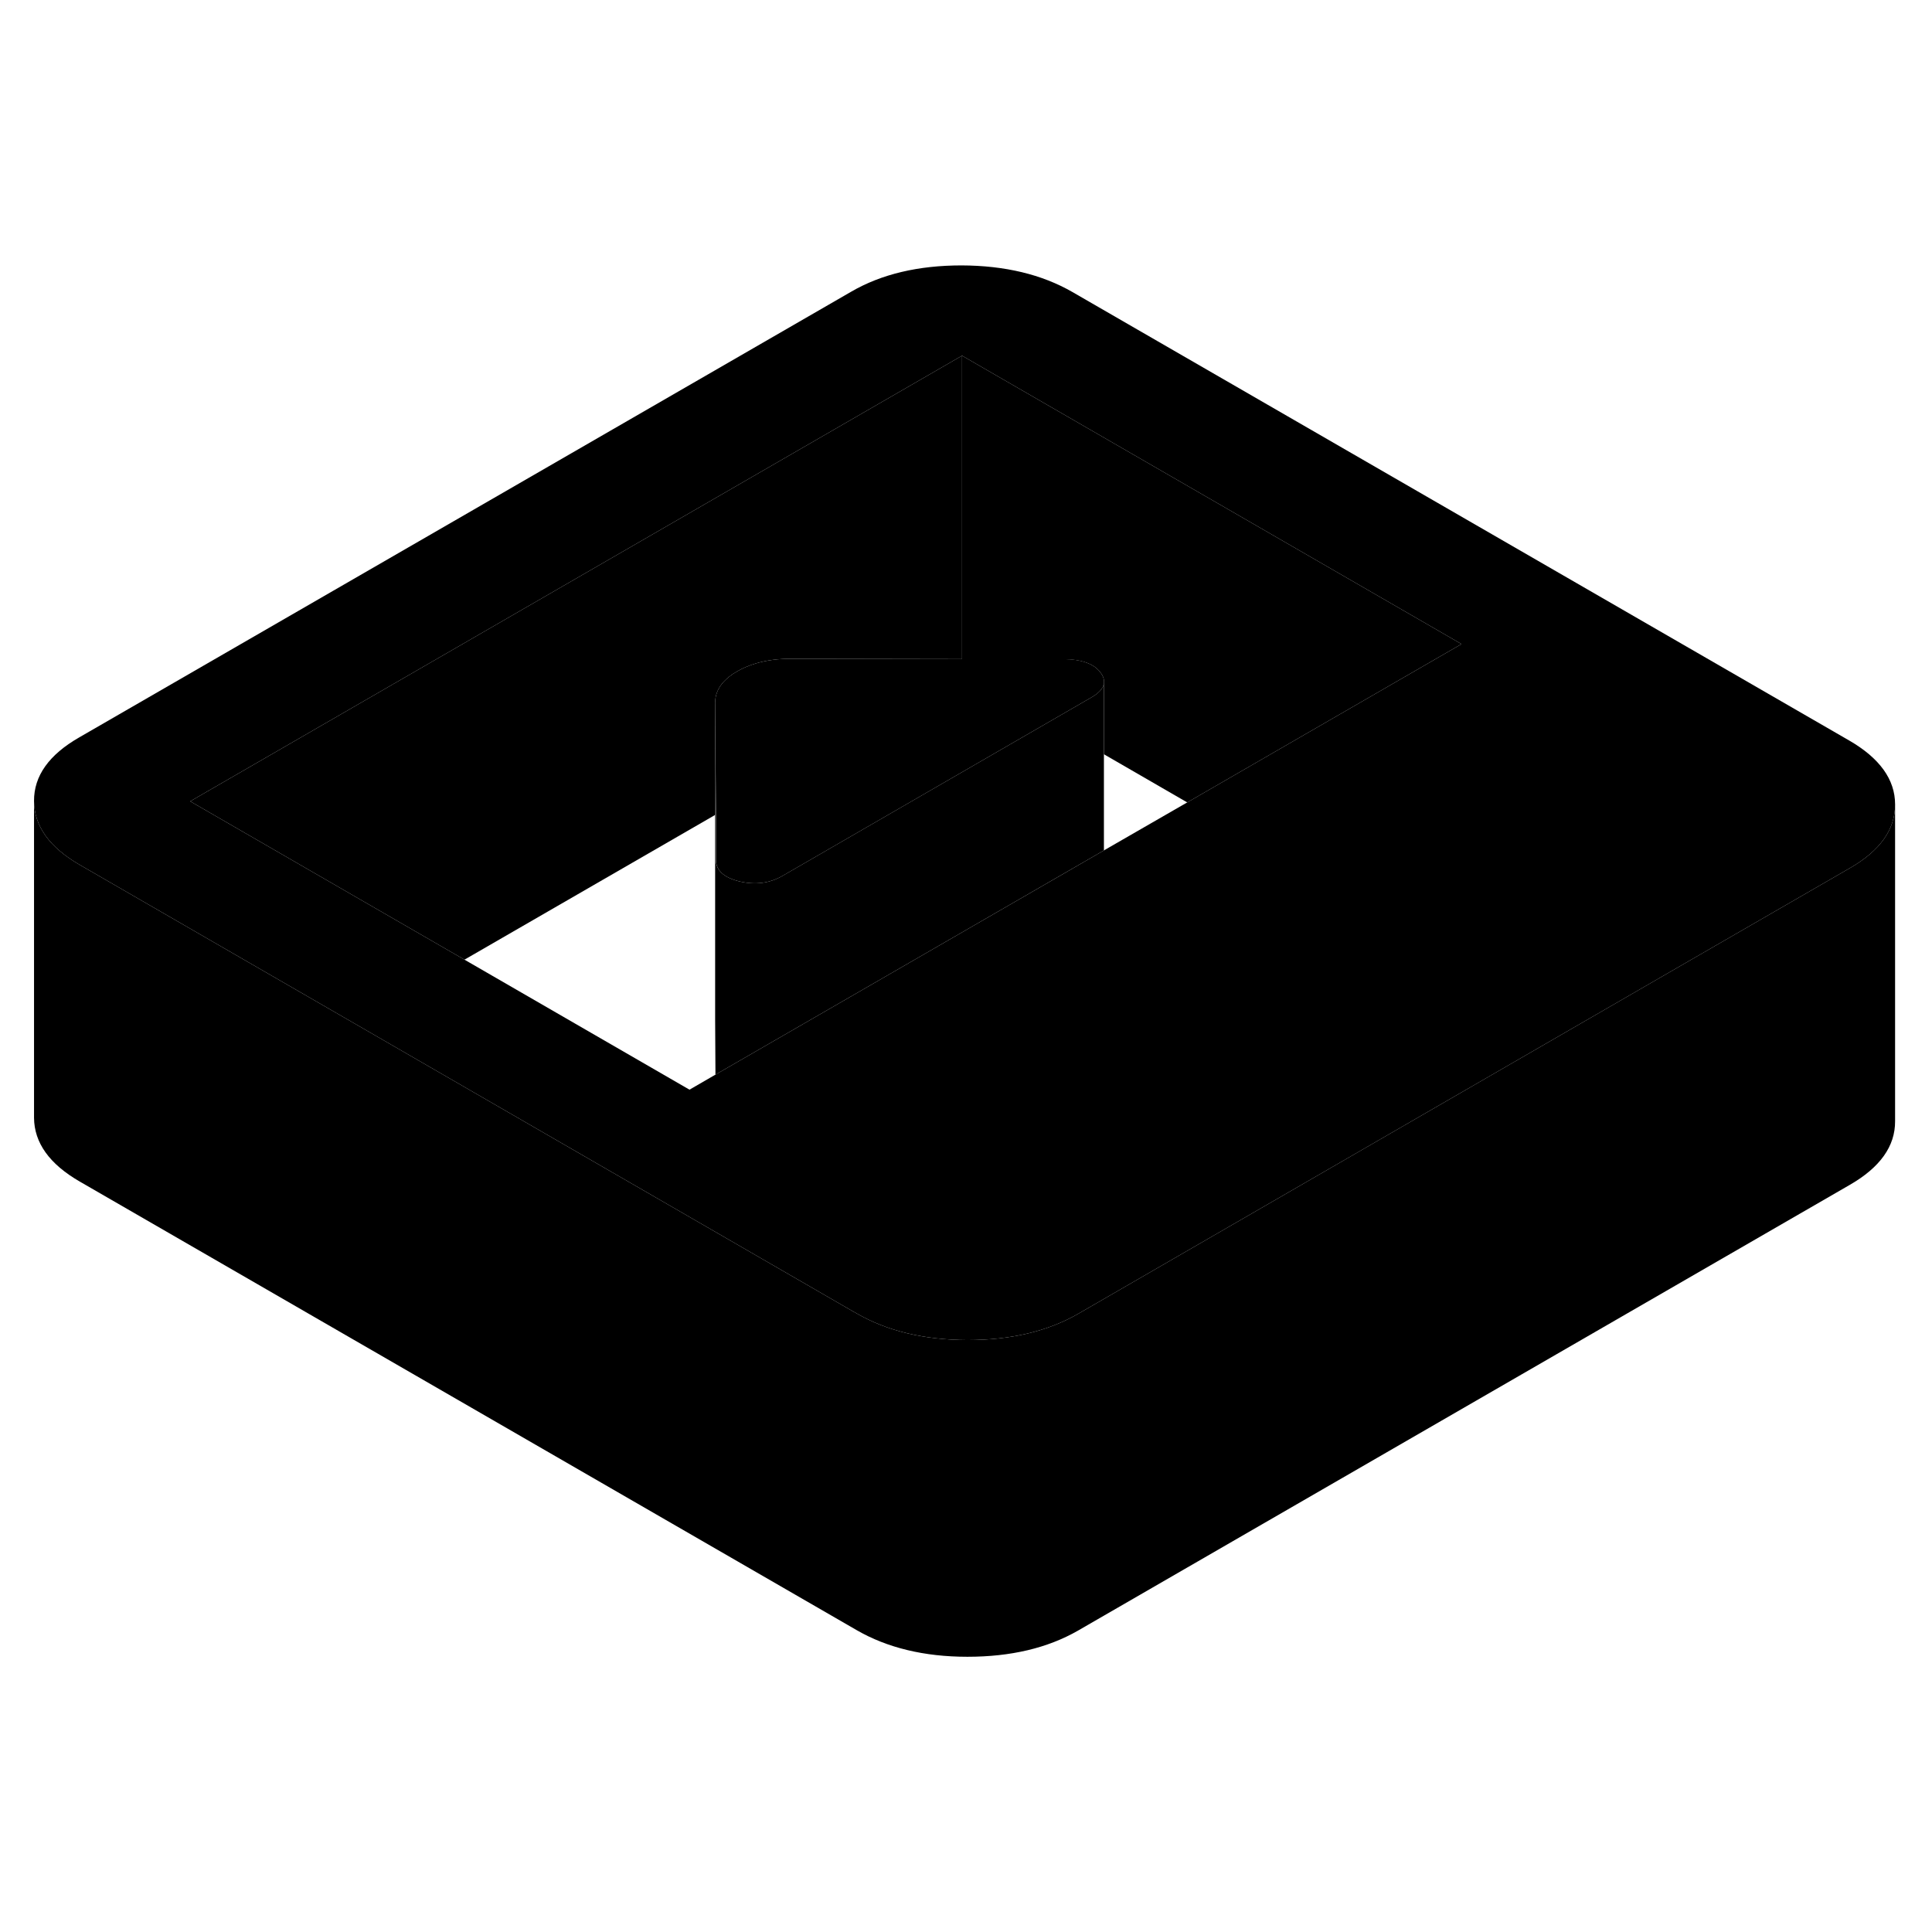 <svg width="48" height="48" viewBox="0 0 122 93" class="pr-icon-iso-duotone-secondary"
     xmlns="http://www.w3.org/2000/svg" stroke-width="1px" stroke-linecap="round" stroke-linejoin="round">
    <path d="M45.159 29.91V36.96L45.199 36.94L45.159 29.91Z" class="pr-icon-iso-duotone-primary-stroke" stroke-linejoin="round"/>
    <path d="M116.77 32.26L67.72 3.94C65.79 2.83 63.46 2.27 60.72 2.26C57.99 2.26 55.66 2.81 53.75 3.92L5.01 32.06C3.09 33.16 2.139 34.5 2.149 36.08C2.159 37.66 3.12 39.01 5.05 40.12L15.37 46.08L22.369 50.12L53.9 68.33L54.099 68.44C56.019 69.55 58.359 70.11 61.089 70.12C63.829 70.12 66.15 69.57 68.07 68.47L106.45 46.3L116.81 40.32C118.71 39.23 119.67 37.89 119.67 36.32V36.3C119.67 34.72 118.69 33.37 116.77 32.26ZM81.93 32.15L74.97 36.17L69.71 39.2L56.01 47.11L45.179 53.36L43.54 54.31L29.33 46.1L22.33 42.06L12.01 36.1L60.75 7.96L92.29 26.17L81.93 32.15Z" class="pr-icon-iso-duotone-primary-stroke" stroke-linejoin="round"/>
    <path d="M69.709 28.68V39.2L56.009 47.11L45.179 53.36L45.159 49.91V36.96L45.199 36.94V39.79C45.209 40.46 45.709 40.92 46.699 41.16C47.689 41.39 48.599 41.28 49.409 40.81L66.199 31.11L68.899 29.55C69.379 29.28 69.649 28.98 69.709 28.68Z" class="pr-icon-iso-duotone-primary-stroke" stroke-linejoin="round"/>
    <path d="M69.71 28.66V28.68C69.65 28.98 69.38 29.28 68.9 29.55L66.2 31.11L49.41 40.81C48.6 41.28 47.69 41.39 46.7 41.16C45.71 40.92 45.21 40.46 45.21 39.79V36.94L45.16 29.91C45.15 29.41 45.33 28.97 45.67 28.58C45.9 28.33 46.18 28.1 46.54 27.9C46.9 27.69 47.3 27.52 47.74 27.39C48.42 27.19 49.18 27.09 50.03 27.1L60.75 27.12H67.15C68.31 27.13 69.1 27.42 69.51 27.99C69.68 28.22 69.74 28.44 69.71 28.66Z" class="pr-icon-iso-duotone-primary-stroke" stroke-linejoin="round"/>
    <path d="M60.75 7.96V27.12L50.03 27.1C49.18 27.09 48.42 27.19 47.74 27.39C47.3 27.52 46.9 27.69 46.54 27.9C46.18 28.1 45.9 28.33 45.67 28.58C45.33 28.97 45.15 29.41 45.16 29.91V36.96L29.33 46.1L22.33 42.06L12.01 36.1L60.75 7.96Z" class="pr-icon-iso-duotone-primary-stroke" stroke-linejoin="round"/>
    <path d="M92.29 26.17L81.93 32.15L74.97 36.17L69.71 33.13V28.66C69.74 28.44 69.68 28.22 69.51 27.99C69.1 27.42 68.31 27.13 67.15 27.13H60.75V7.96L92.29 26.17Z" class="pr-icon-iso-duotone-primary-stroke" stroke-linejoin="round"/>
    <path d="M119.669 36.32V56.3C119.679 57.88 118.72 59.22 116.81 60.32L68.07 88.47C66.15 89.57 63.829 90.12 61.089 90.12C58.359 90.12 56.019 89.55 54.099 88.44L5.05 60.12C3.12 59.01 2.159 57.66 2.149 56.08V36.08C2.159 37.66 3.12 39.01 5.05 40.12L15.369 46.08L22.369 50.12L53.899 68.33L54.099 68.44C56.019 69.55 58.359 70.11 61.089 70.12C63.829 70.12 66.15 69.57 68.07 68.47L106.449 46.3L116.81 40.32C118.71 39.23 119.669 37.89 119.669 36.32Z" class="pr-icon-iso-duotone-primary-stroke" stroke-linejoin="round"/>
</svg>